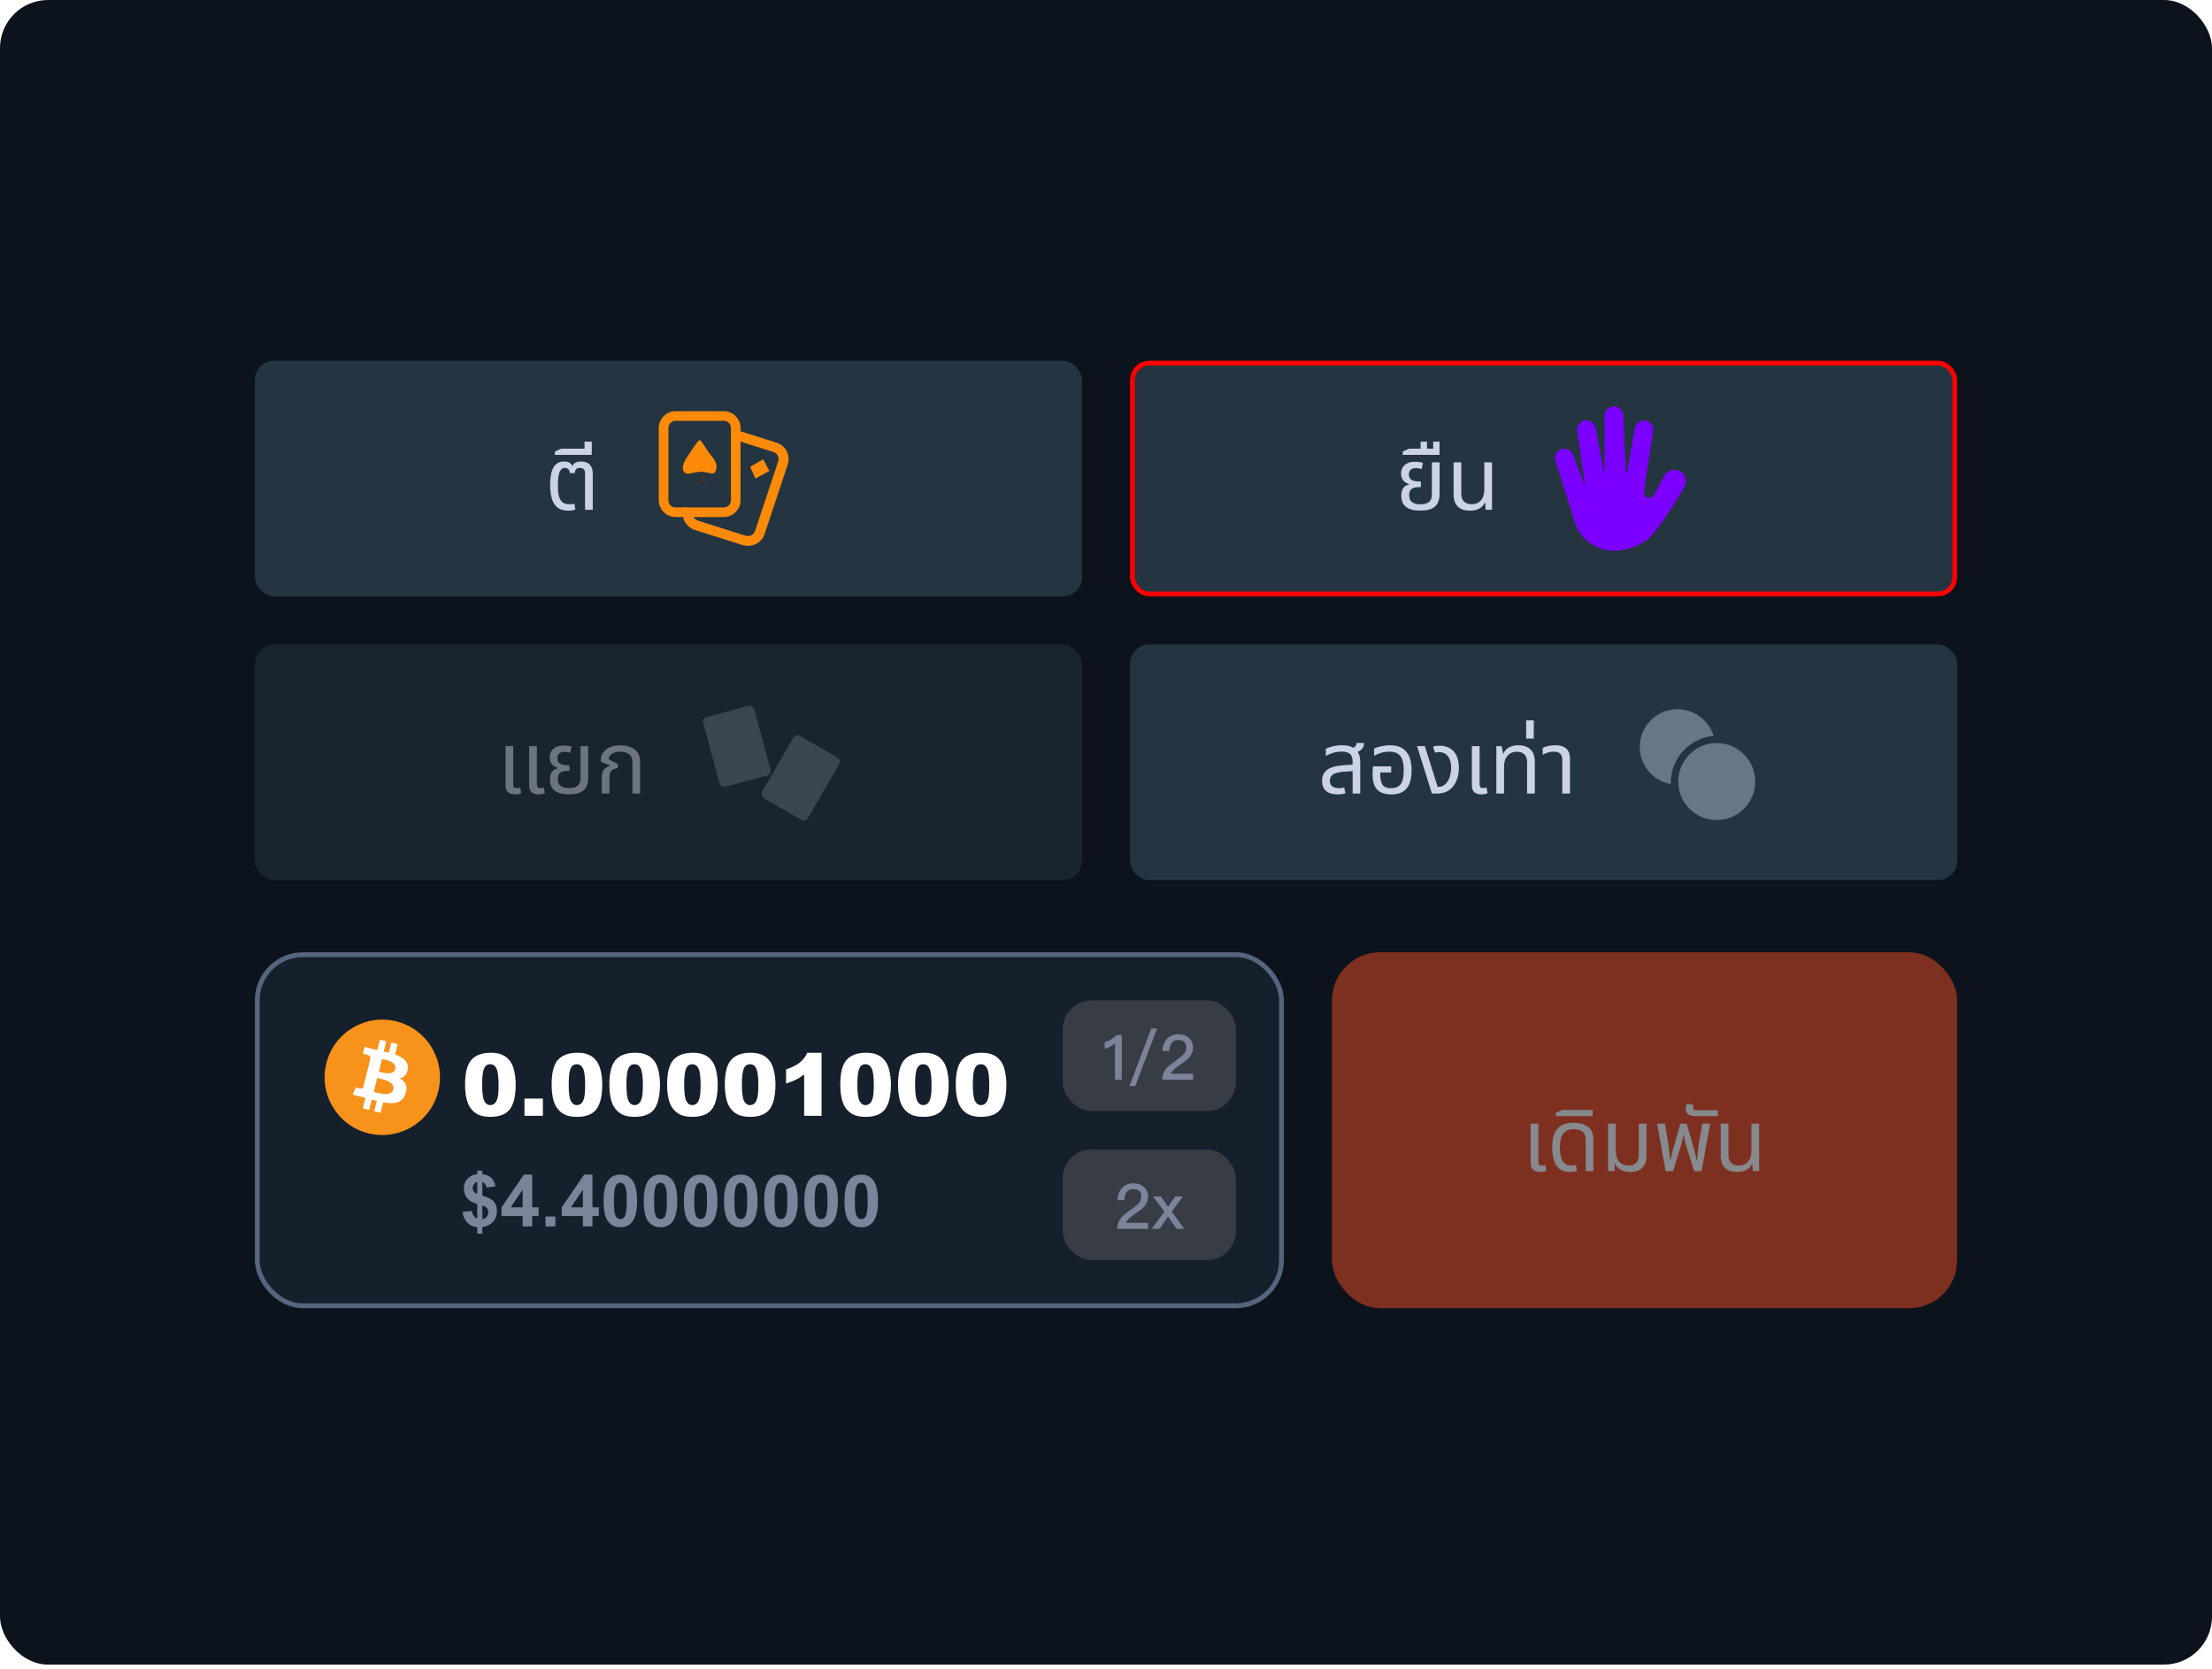 <svg width="460" height="347" viewBox="0 0 460 347" fill="none" xmlns="http://www.w3.org/2000/svg">
<rect width="460" height="346.11" rx="10" fill="#0D131C"/>
<rect x="53" y="75" width="172" height="49" rx="4" fill="#243541"/>
<path d="M118.228 106.18C117.22 106.18 116.44 105.952 115.888 105.496C115.336 105.028 114.952 104.398 114.736 103.606C114.52 102.802 114.412 101.89 114.412 100.87C114.412 99.694 114.52 98.746 114.736 98.026C114.964 97.306 115.294 96.784 115.726 96.46C116.158 96.124 116.686 95.956 117.31 95.956C117.73 95.956 118.084 96.028 118.372 96.172C118.672 96.316 118.882 96.556 119.002 96.892H119.074C119.194 96.544 119.41 96.304 119.722 96.172C120.034 96.028 120.4 95.956 120.82 95.956C121.6 95.956 122.2 96.166 122.62 96.586C123.052 96.994 123.268 97.624 123.268 98.476V106H121.666V98.494C121.666 98.026 121.564 97.708 121.36 97.54C121.156 97.372 120.898 97.288 120.586 97.288C120.238 97.288 119.98 97.372 119.812 97.54C119.656 97.708 119.56 97.984 119.524 98.368H118.516C118.468 97.948 118.342 97.666 118.138 97.522C117.934 97.366 117.706 97.288 117.454 97.288C116.974 97.288 116.614 97.57 116.374 98.134C116.134 98.686 116.014 99.604 116.014 100.888C116.014 101.716 116.074 102.424 116.194 103.012C116.326 103.6 116.566 104.056 116.914 104.38C117.262 104.692 117.766 104.848 118.426 104.848C118.666 104.848 118.864 104.836 119.02 104.812C119.176 104.788 119.326 104.758 119.47 104.722L119.632 105.946C119.452 106.03 119.236 106.09 118.984 106.126C118.732 106.162 118.48 106.18 118.228 106.18ZM115.399 94.57V93.868L116.713 93.292H123.049V94.57H115.399ZM121.555 93.868V91.834H123.067V93.868H121.555Z" fill="#CCD3E6"/>
<path d="M161.483 92.046C163.274 92.617 164.32 94.418 163.912 96.201L163.824 96.531L159.001 111.042C158.416 112.791 156.572 113.812 154.746 113.414L154.409 113.328L144.517 110.193C142.726 109.622 141.68 107.821 142.088 106.037L142.176 105.708L142.283 105.397L144.269 106.02L144.162 106.332C143.932 107.042 144.251 107.821 144.924 108.15L145.155 108.254L155.048 111.388C155.775 111.613 156.572 111.302 156.909 110.644L157.016 110.418L161.838 95.907C162.068 95.197 161.749 94.418 161.076 94.089L160.845 93.985L152.814 91.439L153.452 89.5L161.483 92.046Z" fill="#FD8B09"/>
<path d="M150.521 85.5H140.495C138.569 85.5 137 87.068 137 88.993V104.007C137 105.932 138.569 107.5 140.495 107.5H150.504C152.431 107.5 154 105.932 154 104.007V88.993C154.017 87.068 152.448 85.5 150.521 85.5ZM140.495 87.494H150.504C151.34 87.494 152.005 88.158 152.005 88.993V104.007C152.005 104.842 151.34 105.506 150.504 105.506H140.495C139.66 105.506 138.995 104.842 138.995 104.007V88.993C138.995 88.175 139.677 87.494 140.495 87.494Z" fill="#FD8B09"/>
<path d="M145.504 91.5C145.845 91.5 146.983 93.702 148.007 94.873C149.129 96.131 149.178 97.249 148.755 98.088C148.365 98.892 147.048 98.053 145.65 98.088C144.187 98.123 142.74 98.997 142.236 98.088C141.748 97.215 142.025 96.341 142.984 94.873C143.959 93.422 145.162 91.5 145.504 91.5Z" fill="#FD8B09"/>
<path d="M145.965 98.21H146.475L146.7 99.59L147.345 100.055V100.415H145.155V100.04L145.785 99.575L145.965 98.21Z" fill="#353535"/>
<path d="M156 97.058L158.7 95.5L160 97.91L157.1 99.5L156 97.058Z" fill="#FD8B09"/>
<rect x="235.5" y="75.5" width="171" height="48" rx="3.5" fill="#243541"/>
<path d="M295.393 106.162C294.421 106.162 293.641 106.036 293.053 105.784C292.477 105.532 292.057 105.178 291.793 104.722C291.541 104.266 291.415 103.726 291.415 103.102C291.415 102.55 291.493 102.112 291.649 101.788C291.817 101.452 292.021 101.206 292.261 101.05C292.513 100.894 292.771 100.792 293.035 100.744V100.672C292.795 100.6 292.543 100.48 292.279 100.312C292.015 100.144 291.793 99.91 291.613 99.61C291.445 99.31 291.361 98.932 291.361 98.476C291.361 98.056 291.457 97.66 291.649 97.288C291.841 96.916 292.153 96.61 292.585 96.37C293.017 96.13 293.587 96.01 294.295 96.01C294.583 96.01 294.883 96.034 295.195 96.082C295.507 96.118 295.747 96.184 295.915 96.28L295.627 97.522C295.495 97.474 295.321 97.432 295.105 97.396C294.901 97.348 294.685 97.324 294.457 97.324C293.953 97.324 293.581 97.444 293.341 97.684C293.101 97.912 292.981 98.218 292.981 98.602C292.981 99.022 293.083 99.34 293.287 99.556C293.503 99.772 293.773 99.922 294.097 100.006C294.433 100.078 294.781 100.114 295.141 100.114H295.483V101.284H295.141C294.421 101.284 293.887 101.416 293.539 101.68C293.203 101.932 293.035 102.358 293.035 102.958C293.035 103.306 293.101 103.624 293.233 103.912C293.377 104.2 293.617 104.428 293.953 104.596C294.301 104.764 294.781 104.848 295.393 104.848C296.005 104.848 296.479 104.764 296.815 104.596C297.163 104.428 297.409 104.188 297.553 103.876C297.697 103.552 297.769 103.168 297.769 102.724V96.136H299.371V102.616C299.371 103.876 299.047 104.782 298.399 105.334C297.763 105.886 296.761 106.162 295.393 106.162ZM291.713 94.57V93.868L293.027 93.292H299.363V94.57H291.713ZM295.421 93.868V91.834H296.753V93.868H295.421ZM298.049 93.868V91.834H299.363V93.868H298.049ZM305.684 106.18C304.976 106.18 304.364 106.06 303.848 105.82C303.344 105.568 302.954 105.19 302.678 104.686C302.414 104.182 302.282 103.528 302.282 102.724V96.136H303.884V102.634C303.884 103.354 304.064 103.9 304.424 104.272C304.796 104.644 305.33 104.83 306.026 104.83C306.866 104.83 307.514 104.56 307.97 104.02C308.438 103.48 308.672 102.754 308.672 101.842V96.136H310.274V106H308.942L308.87 104.542H308.78C308.564 105.022 308.186 105.418 307.646 105.73C307.118 106.03 306.464 106.18 305.684 106.18Z" fill="#CCD3E6"/>
<g clip-path="url(#clip0_14_3975)">
<path d="M349.847 98.302C350.846 99.277 350.846 100.47 349.999 101.753C349.999 101.753 344.523 111.034 342.461 112.244C340.477 113.694 338.087 114.485 335.632 114.5C331.958 114.5 328.7 112.197 327.56 108.793L327.558 108.784L327.549 108.758L327.481 108.55L323.494 95.853C323.143 94.853 323.667 93.755 324.666 93.4C325.668 93.055 326.769 93.62 327.124 94.599L329.397 100.528C329.494 100.774 329.556 100.66 329.556 100.467L328.029 89.659C327.842 88.64 328.536 87.606 329.582 87.424C330.628 87.239 331.633 87.975 331.82 88.994L333.534 98.228C333.552 98.387 333.675 98.349 333.666 98.211L333.704 86.375C333.704 85.338 334.568 84.5 335.632 84.5C336.695 84.5 337.557 85.341 337.557 86.375L338.093 98.123C338.113 98.425 338.295 98.387 338.374 98.161L339.962 89.123C340.088 88.095 341.049 87.307 342.103 87.427C343.155 87.561 343.905 88.519 343.782 89.574L342.103 100.525C342.004 101.308 341.755 102.705 342.103 103.106C342.191 103.209 342.405 103.49 342.763 103.54C343.199 103.602 343.674 103.303 343.981 102.778C344.728 101.422 345.478 100.065 346.226 98.706C347.011 97.616 348.845 97.326 349.847 98.302Z" fill="#7B00FF"/>
</g>
<rect x="235.5" y="75.5" width="171" height="48" rx="3.5" stroke="#FF0000"/>
<g opacity="0.5">
<rect x="53" y="134" width="172" height="49" rx="4" fill="#243541"/>
<path d="M107.094 165.18C106.77 165.18 106.458 165.126 106.158 165.018C105.858 164.91 105.612 164.718 105.42 164.442C105.228 164.166 105.132 163.782 105.132 163.29V155.136H106.734V163.092C106.734 163.368 106.794 163.566 106.914 163.686C107.034 163.806 107.226 163.866 107.49 163.866C107.598 163.866 107.712 163.854 107.832 163.83C107.952 163.806 108.066 163.776 108.174 163.74L108.39 164.91C108.162 165.018 107.94 165.09 107.724 165.126C107.508 165.162 107.298 165.18 107.094 165.18ZM112.008 165.18C111.684 165.18 111.372 165.126 111.072 165.018C110.772 164.91 110.526 164.718 110.334 164.442C110.142 164.166 110.046 163.782 110.046 163.29V155.136H111.648V163.092C111.648 163.368 111.708 163.566 111.828 163.686C111.948 163.806 112.14 163.866 112.404 163.866C112.512 163.866 112.626 163.854 112.746 163.83C112.866 163.806 112.98 163.776 113.088 163.74L113.304 164.91C113.076 165.018 112.854 165.09 112.638 165.126C112.422 165.162 112.212 165.18 112.008 165.18ZM118.346 165.162C117.374 165.162 116.594 165.036 116.006 164.784C115.43 164.532 115.01 164.178 114.746 163.722C114.494 163.266 114.368 162.726 114.368 162.102C114.368 161.55 114.446 161.112 114.602 160.788C114.77 160.452 114.974 160.206 115.214 160.05C115.466 159.894 115.724 159.792 115.988 159.744V159.672C115.748 159.6 115.496 159.48 115.232 159.312C114.968 159.144 114.746 158.91 114.566 158.61C114.398 158.31 114.314 157.932 114.314 157.476C114.314 157.056 114.41 156.66 114.602 156.288C114.794 155.916 115.106 155.61 115.538 155.37C115.97 155.13 116.54 155.01 117.248 155.01C117.536 155.01 117.836 155.034 118.148 155.082C118.46 155.118 118.7 155.184 118.868 155.28L118.58 156.522C118.448 156.474 118.274 156.432 118.058 156.396C117.854 156.348 117.638 156.324 117.41 156.324C116.906 156.324 116.534 156.444 116.294 156.684C116.054 156.912 115.934 157.218 115.934 157.602C115.934 158.022 116.036 158.34 116.24 158.556C116.456 158.772 116.726 158.922 117.05 159.006C117.386 159.078 117.734 159.114 118.094 159.114H118.436V160.284H118.094C117.374 160.284 116.84 160.416 116.492 160.68C116.156 160.932 115.988 161.358 115.988 161.958C115.988 162.306 116.054 162.624 116.186 162.912C116.33 163.2 116.57 163.428 116.906 163.596C117.254 163.764 117.734 163.848 118.346 163.848C118.958 163.848 119.432 163.764 119.768 163.596C120.116 163.428 120.362 163.188 120.506 162.876C120.65 162.552 120.722 162.168 120.722 161.724V155.136H122.324V161.616C122.324 162.876 122 163.782 121.352 164.334C120.716 164.886 119.714 165.162 118.346 165.162ZM125.145 165V161.58C125.145 160.824 125.313 160.278 125.649 159.942C125.985 159.594 126.411 159.354 126.927 159.222L126.945 159.168L124.965 158.412V157.818C124.965 157.326 125.127 156.864 125.451 156.432C125.775 155.988 126.237 155.634 126.837 155.37C127.449 155.094 128.175 154.956 129.015 154.956C129.747 154.956 130.425 155.076 131.049 155.316C131.673 155.544 132.171 155.91 132.543 156.414C132.927 156.906 133.119 157.554 133.119 158.358V165H131.517V158.52C131.517 157.716 131.271 157.146 130.779 156.81C130.299 156.462 129.705 156.288 128.997 156.288C128.265 156.288 127.683 156.444 127.251 156.756C126.819 157.056 126.603 157.44 126.603 157.908L128.547 158.88L128.403 159.744C127.959 159.744 127.569 159.894 127.233 160.194C126.909 160.482 126.747 160.944 126.747 161.58V165H125.145Z" fill="#CCD3E6"/>
<rect x="145.987" y="149.347" width="11" height="15" rx="1" transform="rotate(-15 145.987 149.347)" fill="#687785"/>
<rect x="165.487" y="152.5" width="11" height="15" rx="1" transform="rotate(30 165.487 152.5)" fill="#687785"/>
</g>
<rect x="235" y="134" width="172" height="49" rx="4" fill="#243541"/>
<path d="M281.289 165V158.43C281.289 157.65 281.109 157.098 280.749 156.774C280.401 156.438 279.813 156.27 278.985 156.27C278.385 156.27 277.809 156.354 277.257 156.522C276.717 156.678 276.201 156.9 275.709 157.188V155.694C276.057 155.514 276.525 155.346 277.113 155.19C277.713 155.034 278.385 154.956 279.129 154.956C279.765 154.956 280.305 155.028 280.749 155.172C281.205 155.316 281.541 155.58 281.757 155.964C282.177 156.156 282.465 156.456 282.621 156.864C282.789 157.272 282.873 157.764 282.873 158.34V165H281.289ZM278.193 165.18C277.137 165.18 276.327 164.94 275.763 164.46C275.211 163.968 274.935 163.266 274.935 162.354C274.935 161.358 275.295 160.59 276.015 160.05C276.747 159.51 277.929 159.192 279.561 159.096L281.613 158.97V160.302L279.777 160.428C278.553 160.512 277.707 160.704 277.239 161.004C276.783 161.304 276.555 161.742 276.555 162.318C276.555 162.858 276.723 163.254 277.059 163.506C277.407 163.758 277.887 163.884 278.499 163.884C278.703 163.884 278.889 163.872 279.057 163.848C279.225 163.812 279.387 163.77 279.543 163.722L279.795 164.928C279.567 165.012 279.315 165.072 279.039 165.108C278.775 165.156 278.493 165.18 278.193 165.18ZM281.703 156.522L280.803 155.676C281.115 155.628 281.409 155.508 281.685 155.316C281.961 155.124 282.099 154.848 282.099 154.488H283.665C283.665 154.86 283.575 155.19 283.395 155.478C283.227 155.754 282.993 155.982 282.693 156.162C282.393 156.33 282.063 156.45 281.703 156.522ZM289.304 165.18C288.008 165.18 287.036 164.844 286.388 164.172C285.752 163.488 285.434 162.42 285.434 160.968C285.434 160.728 285.44 160.47 285.452 160.194C285.476 159.906 285.5 159.624 285.524 159.348H289.304V160.608H287.036V160.968C287.036 161.724 287.12 162.318 287.288 162.75C287.456 163.17 287.702 163.464 288.026 163.632C288.362 163.8 288.776 163.884 289.268 163.884C289.808 163.884 290.276 163.782 290.672 163.578C291.068 163.374 291.374 163.002 291.59 162.462C291.806 161.922 291.914 161.148 291.914 160.14C291.914 159.252 291.818 158.526 291.626 157.962C291.434 157.398 291.116 156.978 290.672 156.702C290.24 156.426 289.652 156.288 288.908 156.288C288.524 156.288 288.152 156.324 287.792 156.396C287.432 156.456 287.084 156.552 286.748 156.684C286.412 156.804 286.082 156.96 285.758 157.152V155.658C285.998 155.526 286.292 155.412 286.64 155.316C286.988 155.208 287.372 155.124 287.792 155.064C288.212 154.992 288.65 154.956 289.106 154.956C290.162 154.956 291.014 155.172 291.662 155.604C292.322 156.024 292.802 156.624 293.102 157.404C293.402 158.172 293.552 159.084 293.552 160.14C293.552 161.196 293.414 162.102 293.138 162.858C292.862 163.614 292.412 164.19 291.788 164.586C291.176 164.982 290.348 165.18 289.304 165.18ZM297.767 165L294.689 155.136H296.309L298.973 163.614H299.189C299.477 163.614 299.759 163.548 300.035 163.416C300.311 163.272 300.545 163.092 300.737 162.876C301.097 162.48 301.361 161.982 301.529 161.382C301.697 160.77 301.781 160.17 301.781 159.582C301.781 158.586 301.553 157.806 301.097 157.242C300.653 156.666 300.035 156.378 299.243 156.378C299.087 156.378 298.931 156.39 298.775 156.414C298.631 156.438 298.511 156.468 298.415 156.504L298.019 155.226C298.271 155.154 298.505 155.106 298.721 155.082C298.949 155.058 299.153 155.046 299.333 155.046C299.933 155.046 300.467 155.136 300.935 155.316C301.415 155.484 301.823 155.736 302.159 156.072C302.579 156.48 302.885 156.99 303.077 157.602C303.281 158.214 303.383 158.892 303.383 159.636C303.383 160.572 303.239 161.406 302.951 162.138C302.663 162.858 302.303 163.434 301.871 163.866C301.523 164.214 301.097 164.49 300.593 164.694C300.089 164.898 299.447 165 298.667 165H297.767ZM308.047 165.18C307.723 165.18 307.411 165.126 307.111 165.018C306.811 164.91 306.565 164.718 306.373 164.442C306.181 164.166 306.085 163.782 306.085 163.29V155.136H307.687V163.092C307.687 163.368 307.747 163.566 307.867 163.686C307.987 163.806 308.179 163.866 308.443 163.866C308.551 163.866 308.665 163.854 308.785 163.83C308.905 163.806 309.019 163.776 309.127 163.74L309.343 164.91C309.115 165.018 308.893 165.09 308.677 165.126C308.461 165.162 308.251 165.18 308.047 165.18ZM311.178 165V155.136H312.294L312.582 156.702H312.654C312.858 156.162 313.23 155.736 313.77 155.424C314.31 155.112 314.964 154.956 315.732 154.956C316.452 154.956 317.064 155.082 317.568 155.334C318.084 155.574 318.48 155.946 318.756 156.45C319.032 156.954 319.17 157.608 319.17 158.412V165H317.568V158.502C317.568 157.782 317.388 157.236 317.028 156.864C316.668 156.492 316.134 156.306 315.426 156.306C314.862 156.306 314.382 156.438 313.986 156.702C313.59 156.966 313.29 157.326 313.086 157.782C312.882 158.226 312.78 158.73 312.78 159.294V165H311.178ZM317.378 153.57V149.772H318.962V153.57H317.378ZM324.883 165V157.998C324.883 157.41 324.745 156.978 324.469 156.702C324.205 156.426 323.755 156.288 323.119 156.288C322.687 156.288 322.279 156.348 321.895 156.468C321.523 156.576 321.163 156.732 320.815 156.936V155.496C321.055 155.376 321.397 155.256 321.841 155.136C322.285 155.016 322.813 154.956 323.425 154.956C324.049 154.956 324.589 155.046 325.045 155.226C325.501 155.406 325.855 155.706 326.107 156.126C326.359 156.534 326.485 157.08 326.485 157.764V165H324.883Z" fill="#CCD3E6"/>
<circle cx="357" cy="162.5" r="8" fill="#687785"/>
<path fill-rule="evenodd" clip-rule="evenodd" d="M356.357 153.032C351.377 153.437 347.462 157.608 347.462 162.692C347.462 162.806 347.464 162.92 347.467 163.033C343.792 162.382 341 159.171 341 155.308C341 150.974 344.513 147.462 348.846 147.462C352.388 147.462 355.382 149.809 356.357 153.032Z" fill="#687785"/>
<rect x="53.5" y="198.5" width="213" height="73" rx="9.5" fill="#161F2C"/>
<g clip-path="url(#clip1_14_3975)">
<g clip-path="url(#clip2_14_3975)">
<path d="M91.139 226.903C89.537 233.331 83.025 237.244 76.596 235.641C70.169 234.038 66.257 227.526 67.86 221.098C69.462 214.669 75.974 210.756 82.401 212.359C88.83 213.962 92.742 220.474 91.139 226.903L91.139 226.903H91.139Z" fill="#F7931A"/>
<path d="M84.791 222.29C85.03 220.693 83.814 219.835 82.152 219.262L82.691 217.099L81.374 216.771L80.849 218.877C80.503 218.791 80.147 218.71 79.794 218.629L80.323 216.509L79.007 216.181L78.467 218.343C78.181 218.278 77.899 218.213 77.626 218.146L77.628 218.139L75.812 217.685L75.462 219.092C75.462 219.092 76.439 219.316 76.418 219.329C76.951 219.463 77.048 219.816 77.032 220.095L76.418 222.56C76.454 222.569 76.502 222.582 76.554 222.604C76.51 222.593 76.464 222.581 76.415 222.569L75.554 226.021C75.489 226.183 75.323 226.427 74.951 226.334C74.964 226.353 73.994 226.095 73.994 226.095L73.34 227.603L75.053 228.03C75.372 228.11 75.685 228.193 75.992 228.272L75.447 230.46L76.763 230.788L77.302 228.623C77.662 228.721 78.01 228.811 78.352 228.896L77.814 231.05L79.131 231.378L79.676 229.195C81.921 229.62 83.609 229.448 84.32 227.417C84.893 225.782 84.291 224.839 83.11 224.224C83.971 224.025 84.619 223.46 84.791 222.291L84.791 222.29L84.791 222.29ZM81.782 226.509C81.376 228.144 78.622 227.26 77.73 227.039L78.453 224.14C79.345 224.363 82.208 224.804 81.782 226.509H81.782ZM82.19 222.267C81.819 223.754 79.527 222.998 78.784 222.813L79.439 220.184C80.183 220.369 82.576 220.715 82.19 222.267H82.19Z" fill="white"/>
</g>
<path d="M96.715 225.505C96.715 223.056 97.154 221.342 98.033 220.363C98.918 219.385 100.263 218.896 102.067 218.896C102.935 218.896 103.646 219.004 104.203 219.221C104.76 219.432 105.214 219.71 105.565 220.056C105.917 220.396 106.192 220.756 106.392 221.137C106.597 221.512 106.761 221.951 106.884 222.455C107.124 223.416 107.244 224.418 107.244 225.461C107.244 227.799 106.849 229.51 106.058 230.594C105.267 231.678 103.904 232.22 101.971 232.22C100.887 232.22 100.011 232.047 99.343 231.701C98.675 231.355 98.127 230.849 97.699 230.181C97.389 229.706 97.145 229.059 96.97 228.238C96.8 227.412 96.715 226.501 96.715 225.505ZM100.266 225.514C100.266 227.154 100.409 228.276 100.696 228.88C100.989 229.478 101.411 229.776 101.962 229.776C102.325 229.776 102.639 229.65 102.902 229.398C103.172 229.141 103.368 228.736 103.491 228.186C103.62 227.635 103.685 226.776 103.685 225.61C103.685 223.899 103.538 222.751 103.245 222.165C102.958 221.573 102.524 221.277 101.944 221.277C101.353 221.277 100.925 221.579 100.661 222.183C100.397 222.78 100.266 223.891 100.266 225.514ZM109.072 228.414H112.896V232H109.072V228.414ZM114.715 225.505C114.715 223.056 115.154 221.342 116.033 220.363C116.918 219.385 118.263 218.896 120.067 218.896C120.935 218.896 121.646 219.004 122.203 219.221C122.76 219.432 123.214 219.71 123.565 220.056C123.917 220.396 124.192 220.756 124.392 221.137C124.597 221.512 124.761 221.951 124.884 222.455C125.124 223.416 125.244 224.418 125.244 225.461C125.244 227.799 124.849 229.51 124.058 230.594C123.267 231.678 121.904 232.22 119.971 232.22C118.887 232.22 118.011 232.047 117.343 231.701C116.675 231.355 116.127 230.849 115.699 230.181C115.389 229.706 115.146 229.059 114.97 228.238C114.8 227.412 114.715 226.501 114.715 225.505ZM118.266 225.514C118.266 227.154 118.409 228.276 118.696 228.88C118.989 229.478 119.411 229.776 119.962 229.776C120.325 229.776 120.639 229.65 120.902 229.398C121.172 229.141 121.368 228.736 121.491 228.186C121.62 227.635 121.685 226.776 121.685 225.61C121.685 223.899 121.538 222.751 121.245 222.165C120.958 221.573 120.524 221.277 119.944 221.277C119.353 221.277 118.925 221.579 118.661 222.183C118.397 222.78 118.266 223.891 118.266 225.514ZM126.721 225.505C126.721 223.056 127.16 221.342 128.039 220.363C128.924 219.385 130.269 218.896 132.073 218.896C132.94 218.896 133.652 219.004 134.209 219.221C134.766 219.432 135.22 219.71 135.571 220.056C135.923 220.396 136.198 220.756 136.397 221.137C136.603 221.512 136.767 221.951 136.89 222.455C137.13 223.416 137.25 224.418 137.25 225.461C137.25 227.799 136.854 229.51 136.063 230.594C135.272 231.678 133.91 232.22 131.977 232.22C130.893 232.22 130.017 232.047 129.349 231.701C128.681 231.355 128.133 230.849 127.705 230.181C127.395 229.706 127.151 229.059 126.976 228.238C126.806 227.412 126.721 226.501 126.721 225.505ZM130.271 225.514C130.271 227.154 130.415 228.276 130.702 228.88C130.995 229.478 131.417 229.776 131.968 229.776C132.331 229.776 132.645 229.65 132.908 229.398C133.178 229.141 133.374 228.736 133.497 228.186C133.626 227.635 133.69 226.776 133.69 225.61C133.69 223.899 133.544 222.751 133.251 222.165C132.964 221.573 132.53 221.277 131.95 221.277C131.358 221.277 130.931 221.579 130.667 222.183C130.403 222.78 130.271 223.891 130.271 225.514ZM138.727 225.505C138.727 223.056 139.166 221.342 140.045 220.363C140.93 219.385 142.274 218.896 144.079 218.896C144.946 218.896 145.658 219.004 146.215 219.221C146.771 219.432 147.226 219.71 147.577 220.056C147.929 220.396 148.204 220.756 148.403 221.137C148.608 221.512 148.772 221.951 148.896 222.455C149.136 223.416 149.256 224.418 149.256 225.461C149.256 227.799 148.86 229.51 148.069 230.594C147.278 231.678 145.916 232.22 143.982 232.22C142.898 232.22 142.022 232.047 141.354 231.701C140.687 231.355 140.139 230.849 139.711 230.181C139.4 229.706 139.157 229.059 138.981 228.238C138.812 227.412 138.727 226.501 138.727 225.505ZM142.277 225.514C142.277 227.154 142.421 228.276 142.708 228.88C143.001 229.478 143.423 229.776 143.974 229.776C144.337 229.776 144.65 229.65 144.914 229.398C145.184 229.141 145.38 228.736 145.503 228.186C145.632 227.635 145.696 226.776 145.696 225.61C145.696 223.899 145.55 222.751 145.257 222.165C144.97 221.573 144.536 221.277 143.956 221.277C143.364 221.277 142.937 221.579 142.673 222.183C142.409 222.78 142.277 223.891 142.277 225.514ZM150.732 225.505C150.732 223.056 151.172 221.342 152.051 220.363C152.936 219.385 154.28 218.896 156.085 218.896C156.952 218.896 157.664 219.004 158.221 219.221C158.777 219.432 159.231 219.71 159.583 220.056C159.935 220.396 160.21 220.756 160.409 221.137C160.614 221.512 160.778 221.951 160.901 222.455C161.142 223.416 161.262 224.418 161.262 225.461C161.262 227.799 160.866 229.51 160.075 230.594C159.284 231.678 157.922 232.22 155.988 232.22C154.904 232.22 154.028 232.047 153.36 231.701C152.692 231.355 152.145 230.849 151.717 230.181C151.406 229.706 151.163 229.059 150.987 228.238C150.817 227.412 150.732 226.501 150.732 225.505ZM154.283 225.514C154.283 227.154 154.427 228.276 154.714 228.88C155.007 229.478 155.429 229.776 155.979 229.776C156.343 229.776 156.656 229.65 156.92 229.398C157.189 229.141 157.386 228.736 157.509 228.186C157.638 227.635 157.702 226.776 157.702 225.61C157.702 223.899 157.556 222.751 157.263 222.165C156.976 221.573 156.542 221.277 155.962 221.277C155.37 221.277 154.942 221.579 154.679 222.183C154.415 222.78 154.283 223.891 154.283 225.514ZM170.851 218.896V232H167.229V223.413C166.644 223.858 166.075 224.219 165.524 224.494C164.979 224.77 164.294 225.033 163.468 225.285V222.35C164.687 221.957 165.633 221.485 166.307 220.935C166.98 220.384 167.508 219.704 167.889 218.896H170.851ZM174.744 225.505C174.744 223.056 175.184 221.342 176.062 220.363C176.947 219.385 178.292 218.896 180.097 218.896C180.964 218.896 181.676 219.004 182.232 219.221C182.789 219.432 183.243 219.71 183.595 220.056C183.946 220.396 184.222 220.756 184.421 221.137C184.626 221.512 184.79 221.951 184.913 222.455C185.153 223.416 185.273 224.418 185.273 225.461C185.273 227.799 184.878 229.51 184.087 230.594C183.296 231.678 181.934 232.22 180 232.22C178.916 232.22 178.04 232.047 177.372 231.701C176.704 231.355 176.156 230.849 175.729 230.181C175.418 229.706 175.175 229.059 174.999 228.238C174.829 227.412 174.744 226.501 174.744 225.505ZM178.295 225.514C178.295 227.154 178.438 228.276 178.726 228.88C179.019 229.478 179.44 229.776 179.991 229.776C180.354 229.776 180.668 229.65 180.932 229.398C181.201 229.141 181.397 228.736 181.521 228.186C181.649 227.635 181.714 226.776 181.714 225.61C181.714 223.899 181.567 222.751 181.274 222.165C180.987 221.573 180.554 221.277 179.974 221.277C179.382 221.277 178.954 221.579 178.69 222.183C178.427 222.78 178.295 223.891 178.295 225.514ZM186.75 225.505C186.75 223.056 187.189 221.342 188.068 220.363C188.953 219.385 190.298 218.896 192.103 218.896C192.97 218.896 193.682 219.004 194.238 219.221C194.795 219.432 195.249 219.71 195.601 220.056C195.952 220.396 196.228 220.756 196.427 221.137C196.632 221.512 196.796 221.951 196.919 222.455C197.159 223.416 197.279 224.418 197.279 225.461C197.279 227.799 196.884 229.51 196.093 230.594C195.302 231.678 193.939 232.22 192.006 232.22C190.922 232.22 190.046 232.047 189.378 231.701C188.71 231.355 188.162 230.849 187.734 230.181C187.424 229.706 187.181 229.059 187.005 228.238C186.835 227.412 186.75 226.501 186.75 225.505ZM190.301 225.514C190.301 227.154 190.444 228.276 190.731 228.88C191.024 229.478 191.446 229.776 191.997 229.776C192.36 229.776 192.674 229.65 192.938 229.398C193.207 229.141 193.403 228.736 193.526 228.186C193.655 227.635 193.72 226.776 193.72 225.61C193.72 223.899 193.573 222.751 193.28 222.165C192.993 221.573 192.56 221.277 191.979 221.277C191.388 221.277 190.96 221.579 190.696 222.183C190.433 222.78 190.301 223.891 190.301 225.514ZM198.756 225.505C198.756 223.056 199.195 221.342 200.074 220.363C200.959 219.385 202.304 218.896 204.108 218.896C204.976 218.896 205.688 219.004 206.244 219.221C206.801 219.432 207.255 219.71 207.606 220.056C207.958 220.396 208.233 220.756 208.433 221.137C208.638 221.512 208.802 221.951 208.925 222.455C209.165 223.416 209.285 224.418 209.285 225.461C209.285 227.799 208.89 229.51 208.099 230.594C207.308 231.678 205.945 232.22 204.012 232.22C202.928 232.22 202.052 232.047 201.384 231.701C200.716 231.355 200.168 230.849 199.74 230.181C199.43 229.706 199.187 229.059 199.011 228.238C198.841 227.412 198.756 226.501 198.756 225.505ZM202.307 225.514C202.307 227.154 202.45 228.276 202.737 228.88C203.03 229.478 203.452 229.776 204.003 229.776C204.366 229.776 204.68 229.65 204.943 229.398C205.213 229.141 205.409 228.736 205.532 228.186C205.661 227.635 205.726 226.776 205.726 225.61C205.726 223.899 205.579 222.751 205.286 222.165C204.999 221.573 204.565 221.277 203.985 221.277C203.394 221.277 202.966 221.579 202.702 222.183C202.438 222.78 202.307 223.891 202.307 225.514Z" fill="white"/>
<path d="M99.246 253.411V250.342C98.289 250.068 97.586 249.656 97.137 249.104C96.692 248.547 96.47 247.874 96.47 247.083C96.47 246.282 96.722 245.61 97.225 245.068C97.732 244.521 98.406 244.207 99.246 244.124V243.398H100.308V244.124C101.084 244.216 101.702 244.482 102.161 244.922C102.62 245.356 102.913 245.94 103.04 246.672L101.187 246.914C101.075 246.338 100.782 245.947 100.308 245.742V248.606C101.48 248.923 102.278 249.336 102.703 249.844C103.128 250.347 103.34 250.994 103.34 251.785C103.34 252.668 103.072 253.413 102.535 254.019C102.002 254.624 101.26 254.995 100.308 255.132V256.501H99.246V255.168C98.401 255.066 97.715 254.751 97.188 254.224C96.661 253.696 96.324 252.952 96.177 251.99L98.089 251.785C98.167 252.175 98.314 252.512 98.528 252.795C98.743 253.079 98.982 253.284 99.246 253.411ZM99.246 245.72C98.958 245.818 98.728 245.984 98.558 246.218C98.387 246.453 98.301 246.711 98.301 246.995C98.301 247.253 98.379 247.495 98.536 247.72C98.692 247.939 98.929 248.118 99.246 248.254V245.72ZM100.308 253.513C100.674 253.445 100.972 253.276 101.202 253.008C101.431 252.734 101.546 252.415 101.546 252.048C101.546 251.721 101.448 251.44 101.253 251.206C101.062 250.967 100.748 250.784 100.308 250.657V253.513ZM108.687 255V252.839H104.292V251.038L108.951 244.219H110.679V251.03H112.012V252.839H110.679V255H108.687ZM108.687 251.03V247.361L106.219 251.03H108.687ZM113.44 255V252.942H115.499V255H113.44ZM121.211 255V252.839H116.817V251.038L121.475 244.219H123.204V251.03H124.537V252.839H123.204V255H121.211ZM121.211 251.03V247.361L118.743 251.03H121.211ZM129.004 244.219C130.044 244.219 130.857 244.59 131.443 245.332C132.142 246.211 132.491 247.668 132.491 249.705C132.491 251.736 132.139 253.196 131.436 254.084C130.855 254.817 130.044 255.183 129.004 255.183C127.959 255.183 127.117 254.783 126.478 253.982C125.838 253.176 125.518 251.743 125.518 249.683C125.518 247.661 125.87 246.206 126.573 245.317C127.154 244.585 127.964 244.219 129.004 244.219ZM129.004 245.925C128.755 245.925 128.533 246.006 128.338 246.167C128.143 246.323 127.991 246.606 127.884 247.017C127.742 247.549 127.671 248.445 127.671 249.705C127.671 250.964 127.735 251.831 127.862 252.305C127.989 252.773 128.147 253.086 128.338 253.242C128.533 253.398 128.755 253.477 129.004 253.477C129.253 253.477 129.476 253.398 129.671 253.242C129.866 253.081 130.018 252.795 130.125 252.385C130.267 251.858 130.337 250.964 130.337 249.705C130.337 248.445 130.274 247.581 130.147 247.112C130.02 246.638 129.859 246.323 129.664 246.167C129.473 246.006 129.253 245.925 129.004 245.925ZM137.354 244.219C138.394 244.219 139.207 244.59 139.793 245.332C140.491 246.211 140.84 247.668 140.84 249.705C140.84 251.736 140.489 253.196 139.786 254.084C139.205 254.817 138.394 255.183 137.354 255.183C136.309 255.183 135.467 254.783 134.827 253.982C134.188 253.176 133.868 251.743 133.868 249.683C133.868 247.661 134.219 246.206 134.922 245.317C135.503 244.585 136.314 244.219 137.354 244.219ZM137.354 245.925C137.105 245.925 136.883 246.006 136.688 246.167C136.492 246.323 136.341 246.606 136.233 247.017C136.092 247.549 136.021 248.445 136.021 249.705C136.021 250.964 136.084 251.831 136.211 252.305C136.338 252.773 136.497 253.086 136.688 253.242C136.883 253.398 137.105 253.477 137.354 253.477C137.603 253.477 137.825 253.398 138.021 253.242C138.216 253.081 138.367 252.795 138.475 252.385C138.616 251.858 138.687 250.964 138.687 249.705C138.687 248.445 138.624 247.581 138.497 247.112C138.37 246.638 138.208 246.323 138.013 246.167C137.823 246.006 137.603 245.925 137.354 245.925ZM145.704 244.219C146.744 244.219 147.557 244.59 148.143 245.332C148.841 246.211 149.19 247.668 149.19 249.705C149.19 251.736 148.838 253.196 148.135 254.084C147.554 254.817 146.744 255.183 145.704 255.183C144.659 255.183 143.816 254.783 143.177 253.982C142.537 253.176 142.217 251.743 142.217 249.683C142.217 247.661 142.569 246.206 143.272 245.317C143.853 244.585 144.664 244.219 145.704 244.219ZM145.704 245.925C145.455 245.925 145.232 246.006 145.037 246.167C144.842 246.323 144.69 246.606 144.583 247.017C144.441 247.549 144.371 248.445 144.371 249.705C144.371 250.964 144.434 251.831 144.561 252.305C144.688 252.773 144.847 253.086 145.037 253.242C145.232 253.398 145.455 253.477 145.704 253.477C145.953 253.477 146.175 253.398 146.37 253.242C146.565 253.081 146.717 252.795 146.824 252.385C146.966 251.858 147.037 250.964 147.037 249.705C147.037 248.445 146.973 247.581 146.846 247.112C146.719 246.638 146.558 246.323 146.363 246.167C146.172 246.006 145.953 245.925 145.704 245.925ZM154.053 244.219C155.093 244.219 155.906 244.59 156.492 245.332C157.19 246.211 157.54 247.668 157.54 249.705C157.54 251.736 157.188 253.196 156.485 254.084C155.904 254.817 155.093 255.183 154.053 255.183C153.008 255.183 152.166 254.783 151.526 253.982C150.887 253.176 150.567 251.743 150.567 249.683C150.567 247.661 150.918 246.206 151.622 245.317C152.203 244.585 153.013 244.219 154.053 244.219ZM154.053 245.925C153.804 245.925 153.582 246.006 153.387 246.167C153.191 246.323 153.04 246.606 152.933 247.017C152.791 247.549 152.72 248.445 152.72 249.705C152.72 250.964 152.784 251.831 152.911 252.305C153.038 252.773 153.196 253.086 153.387 253.242C153.582 253.398 153.804 253.477 154.053 253.477C154.302 253.477 154.524 253.398 154.72 253.242C154.915 253.081 155.066 252.795 155.174 252.385C155.315 251.858 155.386 250.964 155.386 249.705C155.386 248.445 155.323 247.581 155.196 247.112C155.069 246.638 154.908 246.323 154.712 246.167C154.522 246.006 154.302 245.925 154.053 245.925ZM162.403 244.219C163.443 244.219 164.256 244.59 164.842 245.332C165.54 246.211 165.889 247.668 165.889 249.705C165.889 251.736 165.538 253.196 164.834 254.084C164.253 254.817 163.443 255.183 162.403 255.183C161.358 255.183 160.516 254.783 159.876 253.982C159.236 253.176 158.917 251.743 158.917 249.683C158.917 247.661 159.268 246.206 159.971 245.317C160.552 244.585 161.363 244.219 162.403 244.219ZM162.403 245.925C162.154 245.925 161.932 246.006 161.736 246.167C161.541 246.323 161.39 246.606 161.282 247.017C161.141 247.549 161.07 248.445 161.07 249.705C161.07 250.964 161.133 251.831 161.26 252.305C161.387 252.773 161.546 253.086 161.736 253.242C161.932 253.398 162.154 253.477 162.403 253.477C162.652 253.477 162.874 253.398 163.069 253.242C163.265 253.081 163.416 252.795 163.523 252.385C163.665 251.858 163.736 250.964 163.736 249.705C163.736 248.445 163.672 247.581 163.545 247.112C163.418 246.638 163.257 246.323 163.062 246.167C162.872 246.006 162.652 245.925 162.403 245.925ZM170.752 244.219C171.792 244.219 172.605 244.59 173.191 245.332C173.89 246.211 174.239 247.668 174.239 249.705C174.239 251.736 173.887 253.196 173.184 254.084C172.603 254.817 171.792 255.183 170.752 255.183C169.708 255.183 168.865 254.783 168.226 253.982C167.586 253.176 167.266 251.743 167.266 249.683C167.266 247.661 167.618 246.206 168.321 245.317C168.902 244.585 169.712 244.219 170.752 244.219ZM170.752 245.925C170.503 245.925 170.281 246.006 170.086 246.167C169.891 246.323 169.739 246.606 169.632 247.017C169.49 247.549 169.419 248.445 169.419 249.705C169.419 250.964 169.483 251.831 169.61 252.305C169.737 252.773 169.896 253.086 170.086 253.242C170.281 253.398 170.503 253.477 170.752 253.477C171.001 253.477 171.224 253.398 171.419 253.242C171.614 253.081 171.766 252.795 171.873 252.385C172.015 251.858 172.085 250.964 172.085 249.705C172.085 248.445 172.022 247.581 171.895 247.112C171.768 246.638 171.607 246.323 171.412 246.167C171.221 246.006 171.001 245.925 170.752 245.925ZM179.102 244.219C180.142 244.219 180.955 244.59 181.541 245.332C182.239 246.211 182.588 247.668 182.588 249.705C182.588 251.736 182.237 253.196 181.534 254.084C180.953 254.817 180.142 255.183 179.102 255.183C178.057 255.183 177.215 254.783 176.575 253.982C175.936 253.176 175.616 251.743 175.616 249.683C175.616 247.661 175.967 246.206 176.67 245.317C177.251 244.585 178.062 244.219 179.102 244.219ZM179.102 245.925C178.853 245.925 178.631 246.006 178.436 246.167C178.24 246.323 178.089 246.606 177.981 247.017C177.84 247.549 177.769 248.445 177.769 249.705C177.769 250.964 177.833 251.831 177.959 252.305C178.086 252.773 178.245 253.086 178.436 253.242C178.631 253.398 178.853 253.477 179.102 253.477C179.351 253.477 179.573 253.398 179.769 253.242C179.964 253.081 180.115 252.795 180.223 252.385C180.364 251.858 180.435 250.964 180.435 249.705C180.435 248.445 180.372 247.581 180.245 247.112C180.118 246.638 179.957 246.323 179.761 246.167C179.571 246.006 179.351 245.925 179.102 245.925Z" fill="#7C8499"/>
</g>
<rect x="221" y="208" width="36" height="23" rx="6" fill="#383C45"/>
<path d="M232.215 215.218H233.281V224.5H231.864V216.921C231.305 217.454 230.59 217.844 229.732 218.091V216.687C230.148 216.583 230.577 216.401 231.045 216.141C231.513 215.855 231.903 215.556 232.215 215.218ZM239.433 213.84H240.629L236.092 225.8H234.883L239.433 213.84ZM245.049 215.036C245.933 215.036 246.674 215.283 247.246 215.803C247.805 216.323 248.091 216.986 248.091 217.805C248.091 218.611 247.779 219.339 247.181 220.002C246.817 220.379 246.18 220.873 245.257 221.497C244.256 222.16 243.658 222.745 243.463 223.252H248.104V224.5H241.708C241.708 223.577 242.007 222.771 242.631 222.069C242.969 221.666 243.671 221.107 244.724 220.379C245.348 219.937 245.79 219.586 246.05 219.313C246.466 218.845 246.687 218.338 246.687 217.792C246.687 217.272 246.544 216.882 246.258 216.622C245.972 216.362 245.543 216.232 244.997 216.232C244.412 216.232 243.97 216.427 243.671 216.83C243.359 217.22 243.203 217.779 243.177 218.533H241.76C241.773 217.493 242.072 216.661 242.657 216.037C243.255 215.361 244.061 215.036 245.049 215.036Z" fill="#7C8499"/>
<rect x="221" y="239" width="36" height="23" rx="6" fill="#383C45"/>
<path d="M235.699 246.036C236.583 246.036 237.324 246.283 237.896 246.803C238.455 247.323 238.741 247.986 238.741 248.805C238.741 249.611 238.429 250.339 237.831 251.002C237.467 251.379 236.83 251.873 235.907 252.497C234.906 253.16 234.308 253.745 234.113 254.252H238.754V255.5H232.358C232.358 254.577 232.657 253.771 233.281 253.069C233.619 252.666 234.321 252.107 235.374 251.379C235.998 250.937 236.44 250.586 236.7 250.313C237.116 249.845 237.337 249.338 237.337 248.792C237.337 248.272 237.194 247.882 236.908 247.622C236.622 247.362 236.193 247.232 235.647 247.232C235.062 247.232 234.62 247.427 234.321 247.83C234.009 248.22 233.853 248.779 233.827 249.533H232.41C232.423 248.493 232.722 247.661 233.307 247.037C233.905 246.361 234.711 246.036 235.699 246.036ZM239.815 248.779H241.427L242.909 250.911L244.378 248.779H245.99L243.663 251.925L246.276 255.5H244.664L242.909 252.939L241.141 255.5H239.516L242.142 251.925L239.815 248.779Z" fill="#7C8499"/>
<rect x="53.5" y="198.5" width="213" height="73" rx="9.5" stroke="#55657E"/>
<g opacity="0.5">
<rect x="277" y="198" width="130" height="74" rx="10" fill="#F04E23"/>
<g filter="url(#filter0_d_14_3975)">
<path d="M320.272 241.68C319.948 241.68 319.636 241.626 319.336 241.518C319.036 241.41 318.79 241.218 318.598 240.942C318.406 240.666 318.31 240.282 318.31 239.79V231.636H319.912V239.592C319.912 239.868 319.972 240.066 320.092 240.186C320.212 240.306 320.404 240.366 320.668 240.366C320.776 240.366 320.89 240.354 321.01 240.33C321.13 240.306 321.244 240.276 321.352 240.24L321.568 241.41C321.34 241.518 321.118 241.59 320.902 241.626C320.686 241.662 320.476 241.68 320.272 241.68ZM326.539 241.68C325.579 241.68 324.823 241.458 324.271 241.014C323.731 240.558 323.347 239.946 323.119 239.178C322.903 238.41 322.795 237.564 322.795 236.64C322.795 235.62 322.897 234.78 323.101 234.12C323.317 233.448 323.617 232.92 324.001 232.536C324.397 232.14 324.865 231.864 325.405 231.708C325.957 231.54 326.563 231.456 327.223 231.456C328.183 231.456 328.963 231.6 329.563 231.888C330.175 232.164 330.625 232.56 330.913 233.076C331.201 233.592 331.345 234.21 331.345 234.93V241.5H329.761V235.074C329.761 234.33 329.575 233.766 329.203 233.382C328.831 232.986 328.189 232.788 327.277 232.788C326.725 232.788 326.227 232.89 325.783 233.094C325.351 233.298 325.009 233.676 324.757 234.228C324.517 234.78 324.397 235.59 324.397 236.658C324.397 237.354 324.463 237.984 324.595 238.548C324.739 239.1 324.985 239.538 325.333 239.862C325.681 240.186 326.167 240.348 326.791 240.348C326.971 240.348 327.139 240.336 327.295 240.312C327.451 240.288 327.601 240.252 327.745 240.204L327.907 241.446C327.715 241.53 327.493 241.59 327.241 241.626C327.001 241.662 326.767 241.68 326.539 241.68ZM323.555 230.07V229.368L324.869 228.792H331.205V230.07H323.555ZM339.017 241.68C338.249 241.68 337.583 241.53 337.019 241.23C336.467 240.918 336.089 240.486 335.885 239.934H335.813L335.723 241.5H334.409V231.636H336.011V237.342C336.011 237.942 336.113 238.47 336.317 238.926C336.533 239.37 336.839 239.718 337.235 239.97C337.643 240.21 338.129 240.33 338.693 240.33C339.401 240.33 339.929 240.144 340.277 239.772C340.625 239.4 340.799 238.854 340.799 238.134V231.636H342.401V238.242C342.401 239.034 342.263 239.682 341.987 240.186C341.723 240.69 341.339 241.068 340.835 241.32C340.331 241.56 339.725 241.68 339.017 241.68ZM346.383 241.5L344.601 231.636H346.239L346.941 235.92C347.001 236.268 347.061 236.718 347.121 237.27C347.181 237.822 347.253 238.476 347.337 239.232H347.391C347.499 238.716 347.601 238.254 347.697 237.846C347.805 237.438 347.901 237.072 347.985 236.748C348.081 236.412 348.165 236.118 348.237 235.866L349.443 231.636H350.757L351.981 235.866C352.053 236.118 352.131 236.412 352.215 236.748C352.311 237.072 352.407 237.438 352.503 237.846C352.611 238.254 352.719 238.716 352.827 239.232H352.899C352.971 238.476 353.037 237.822 353.097 237.27C353.157 236.718 353.217 236.268 353.277 235.92L353.997 231.636H355.635L353.853 241.5H352.287L350.631 236.136C350.547 235.836 350.463 235.524 350.379 235.2C350.307 234.876 350.235 234.45 350.163 233.922H350.091C350.043 234.27 349.989 234.576 349.929 234.84C349.869 235.104 349.809 235.338 349.749 235.542C349.689 235.746 349.629 235.944 349.569 236.136L347.949 241.5H346.383ZM352.596 230.07C352.092 230.07 351.69 229.998 351.39 229.854C351.09 229.71 350.874 229.524 350.742 229.296C350.598 229.068 350.526 228.828 350.526 228.576C350.526 228.396 350.556 228.204 350.616 228C350.664 227.784 350.73 227.61 350.814 227.478L352.164 227.712C352.14 227.76 352.116 227.844 352.092 227.964C352.068 228.072 352.056 228.174 352.056 228.27C352.056 228.426 352.104 228.564 352.2 228.684C352.296 228.792 352.458 228.846 352.686 228.846H357.24V230.07H352.596ZM361.239 241.68C360.531 241.68 359.919 241.56 359.403 241.32C358.899 241.068 358.509 240.69 358.233 240.186C357.969 239.682 357.837 239.028 357.837 238.224V231.636H359.439V238.134C359.439 238.854 359.619 239.4 359.979 239.772C360.351 240.144 360.885 240.33 361.581 240.33C362.421 240.33 363.069 240.06 363.525 239.52C363.993 238.98 364.227 238.254 364.227 237.342V231.636H365.829V241.5H364.497L364.425 240.042H364.335C364.119 240.522 363.741 240.918 363.201 241.23C362.673 241.53 362.019 241.68 361.239 241.68Z" fill="white"/>
</g>
</g>
<defs>
<filter id="filter0_d_14_3975" x="314.31" y="225.478" width="55.52" height="22.202" filterUnits="userSpaceOnUse" color-interpolation-filters="sRGB">
<feFlood flood-opacity="0" result="BackgroundImageFix"/>
<feColorMatrix in="SourceAlpha" type="matrix" values="0 0 0 0 0 0 0 0 0 0 0 0 0 0 0 0 0 0 127 0" result="hardAlpha"/>
<feOffset dy="2"/>
<feGaussianBlur stdDeviation="2"/>
<feComposite in2="hardAlpha" operator="out"/>
<feColorMatrix type="matrix" values="0 0 0 0 0 0 0 0 0 0 0 0 0 0 0 0 0 0 0.3 0"/>
<feBlend mode="normal" in2="BackgroundImageFix" result="effect1_dropShadow_14_3975"/>
<feBlend mode="normal" in="SourceGraphic" in2="effect1_dropShadow_14_3975" result="shape"/>
</filter>
<clipPath id="clip0_14_3975">
<rect width="30" height="30" fill="white" transform="translate(322 84.5)"/>
</clipPath>
<clipPath id="clip1_14_3975">
<rect width="143" height="46" fill="white" transform="translate(67.5 212)"/>
</clipPath>
<clipPath id="clip2_14_3975">
<rect width="24" height="24" fill="white" transform="translate(67.5 212)"/>
</clipPath>
</defs>
</svg>
